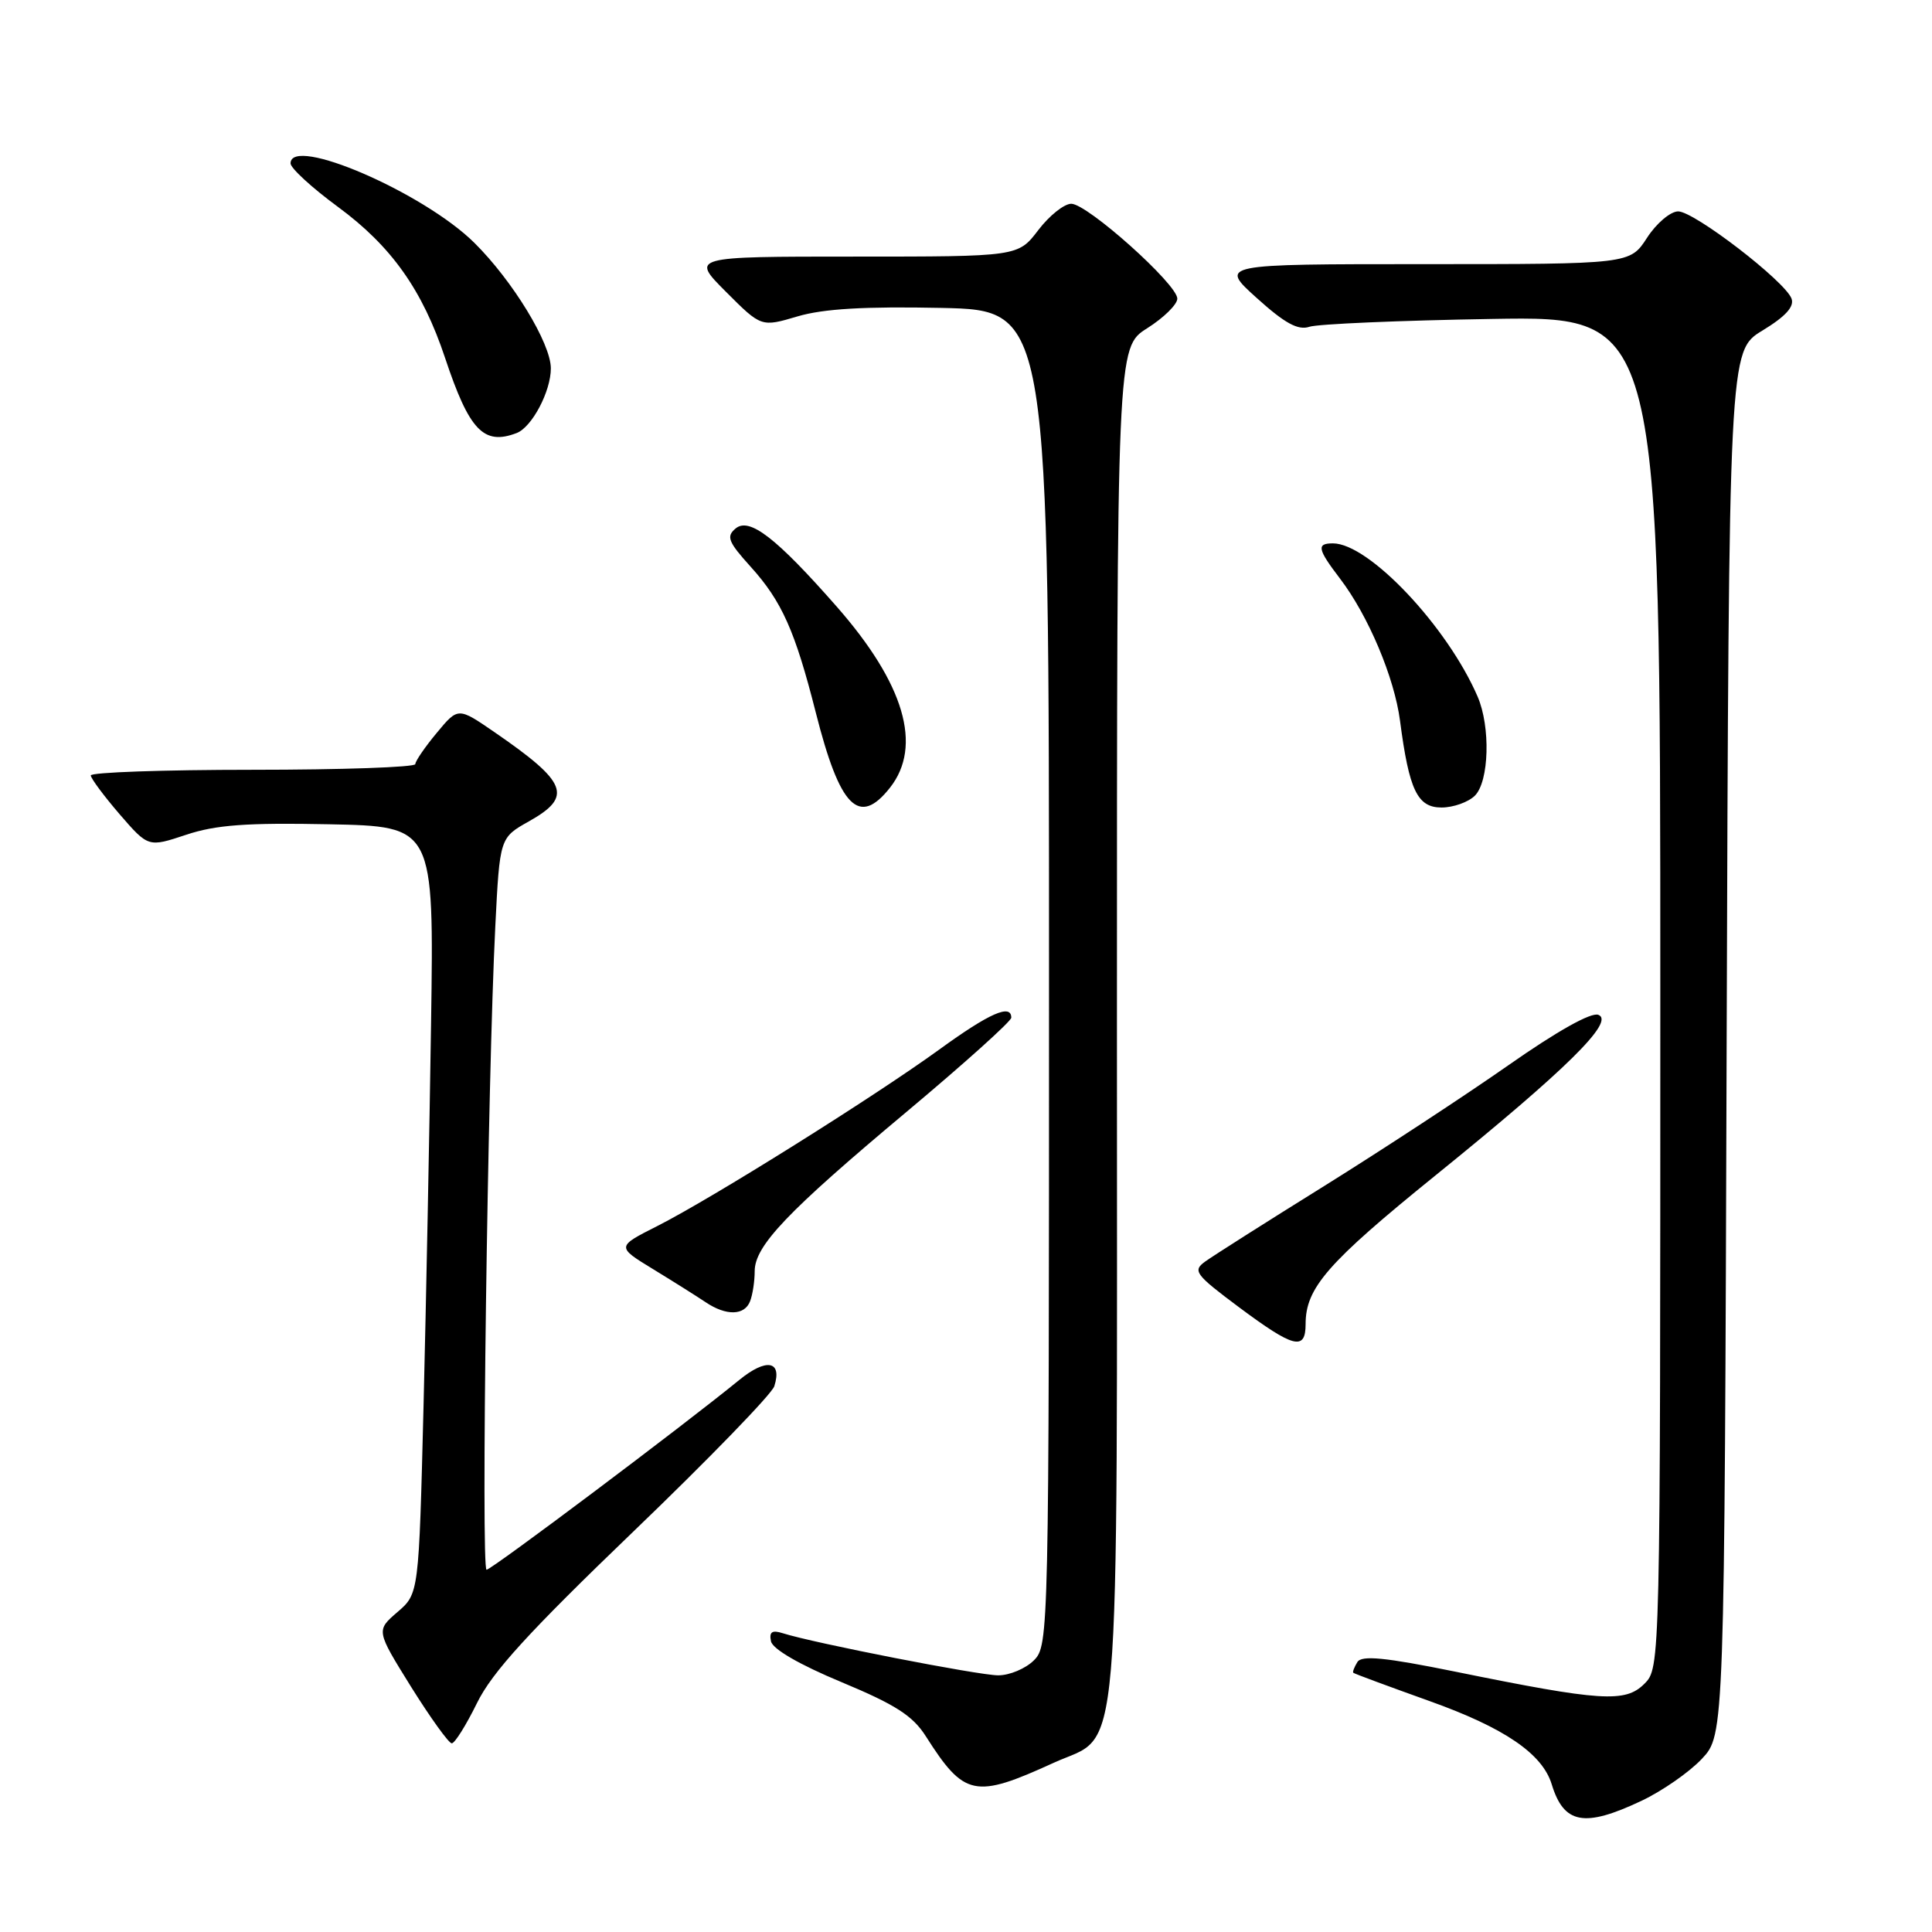 <?xml version="1.0" encoding="UTF-8" standalone="no"?>
<!DOCTYPE svg PUBLIC "-//W3C//DTD SVG 1.1//EN" "http://www.w3.org/Graphics/SVG/1.1/DTD/svg11.dtd" >
<svg xmlns="http://www.w3.org/2000/svg" xmlns:xlink="http://www.w3.org/1999/xlink" version="1.1" viewBox="0 0 256 256">
 <g >
 <path fill="currentColor"
d=" M 217.50 238.62 C 220.25 237.32 223.85 234.82 225.50 233.06 C 228.50 229.87 228.50 229.87 228.79 138.18 C 229.09 46.50 229.09 46.50 233.53 43.80 C 236.62 41.92 237.79 40.62 237.38 39.55 C 236.48 37.22 224.48 28.00 222.36 28.01 C 221.34 28.02 219.48 29.59 218.24 31.51 C 215.98 35.00 215.98 35.00 188.77 35.00 C 161.55 35.00 161.55 35.00 166.53 39.49 C 170.25 42.85 172.00 43.80 173.50 43.30 C 174.60 42.93 185.51 42.46 197.75 42.26 C 220.00 41.89 220.00 41.89 220.00 131.45 C 220.00 221.00 220.00 221.00 217.88 223.12 C 215.36 225.64 212.17 225.44 192.82 221.50 C 183.50 219.61 180.43 219.31 179.86 220.23 C 179.45 220.90 179.20 221.54 179.32 221.65 C 179.43 221.77 183.98 223.45 189.42 225.40 C 199.33 228.94 204.37 232.37 205.61 236.43 C 207.22 241.70 209.93 242.20 217.50 238.62 Z  M 139.62 233.58 C 148.67 229.43 148.00 237.22 148.00 135.56 C 148.00 46.03 148.00 46.03 152.00 43.50 C 154.20 42.11 156.00 40.34 156.00 39.57 C 156.00 37.66 144.08 27.00 141.95 27.00 C 141.01 27.00 139.04 28.57 137.57 30.50 C 134.90 34.00 134.90 34.00 113.21 34.00 C 91.53 34.00 91.53 34.00 96.20 38.67 C 100.87 43.35 100.87 43.35 105.69 41.92 C 109.12 40.91 114.57 40.59 124.75 40.80 C 139.00 41.11 139.00 41.11 139.00 129.55 C 139.00 216.67 138.97 218.03 137.00 220.00 C 135.90 221.10 133.76 222.00 132.25 221.99 C 129.65 221.98 107.83 217.72 103.72 216.41 C 102.30 215.96 101.90 216.23 102.16 217.48 C 102.37 218.51 105.94 220.58 111.50 222.89 C 118.65 225.87 120.95 227.34 122.68 230.07 C 127.78 238.08 129.16 238.36 139.62 233.58 Z  M 63.20 225.67 C 65.20 221.58 70.05 216.27 83.91 202.95 C 93.86 193.39 102.27 184.72 102.60 183.68 C 103.67 180.30 101.55 179.92 97.96 182.85 C 90.44 188.99 65.12 208.00 64.47 208.00 C 63.73 208.00 64.62 142.75 65.63 122.75 C 66.22 111.00 66.22 111.00 70.11 108.82 C 75.93 105.54 75.21 103.68 65.50 97.00 C 60.70 93.70 60.70 93.70 57.88 97.10 C 56.32 98.97 55.04 100.84 55.03 101.25 C 55.01 101.66 45.33 102.00 33.50 102.00 C 21.67 102.00 12.01 102.34 12.03 102.75 C 12.05 103.16 13.77 105.47 15.85 107.89 C 19.65 112.28 19.65 112.28 24.67 110.61 C 28.60 109.30 32.71 109.00 43.60 109.22 C 57.50 109.50 57.50 109.50 57.12 135.50 C 56.91 149.80 56.46 172.68 56.12 186.34 C 55.50 211.17 55.50 211.17 52.66 213.61 C 49.83 216.05 49.83 216.05 54.48 223.53 C 57.05 227.64 59.47 231.00 59.86 231.00 C 60.26 231.00 61.76 228.60 63.20 225.67 Z  M 173.00 175.45 C 173.00 170.65 175.89 167.34 190.18 155.77 C 207.58 141.69 214.03 135.33 211.79 134.47 C 210.83 134.10 206.34 136.62 199.87 141.15 C 194.17 145.14 183.20 152.33 175.50 157.13 C 167.80 161.92 160.68 166.44 159.68 167.17 C 158.00 168.39 158.37 168.88 164.18 173.22 C 171.43 178.62 173.00 179.02 173.00 175.45 Z  M 99.39 172.42 C 99.73 171.55 100.00 169.76 100.00 168.45 C 100.00 165.08 104.29 160.58 120.14 147.31 C 127.76 140.93 134.00 135.32 134.00 134.85 C 134.00 132.97 131.11 134.24 124.47 139.06 C 115.80 145.35 94.32 158.80 87.09 162.46 C 81.67 165.20 81.67 165.20 86.59 168.20 C 89.29 169.85 92.40 171.81 93.50 172.55 C 96.22 174.38 98.66 174.33 99.39 172.42 Z  M 117.93 104.37 C 122.27 98.85 119.84 90.60 110.87 80.38 C 102.86 71.26 99.30 68.51 97.48 70.02 C 96.20 71.08 96.48 71.79 99.47 75.10 C 103.60 79.67 105.35 83.59 108.10 94.43 C 111.29 107.02 113.82 109.58 117.93 104.37 Z  M 195.43 105.43 C 197.32 103.54 197.52 96.30 195.79 92.30 C 191.78 83.01 181.38 72.00 176.62 72.00 C 174.42 72.00 174.57 72.75 177.56 76.67 C 181.30 81.57 184.76 89.77 185.51 95.50 C 186.71 104.70 187.81 107.00 191.01 107.00 C 192.57 107.00 194.56 106.29 195.43 105.43 Z  M 68.46 57.38 C 70.49 56.60 73.00 51.84 72.99 48.80 C 72.98 45.48 67.93 37.20 62.86 32.18 C 56.13 25.51 38.50 17.89 38.50 21.65 C 38.50 22.28 41.33 24.88 44.79 27.42 C 51.88 32.64 55.98 38.43 58.98 47.44 C 62.18 57.04 64.09 59.05 68.46 57.38 Z "/>
</g>
</svg>